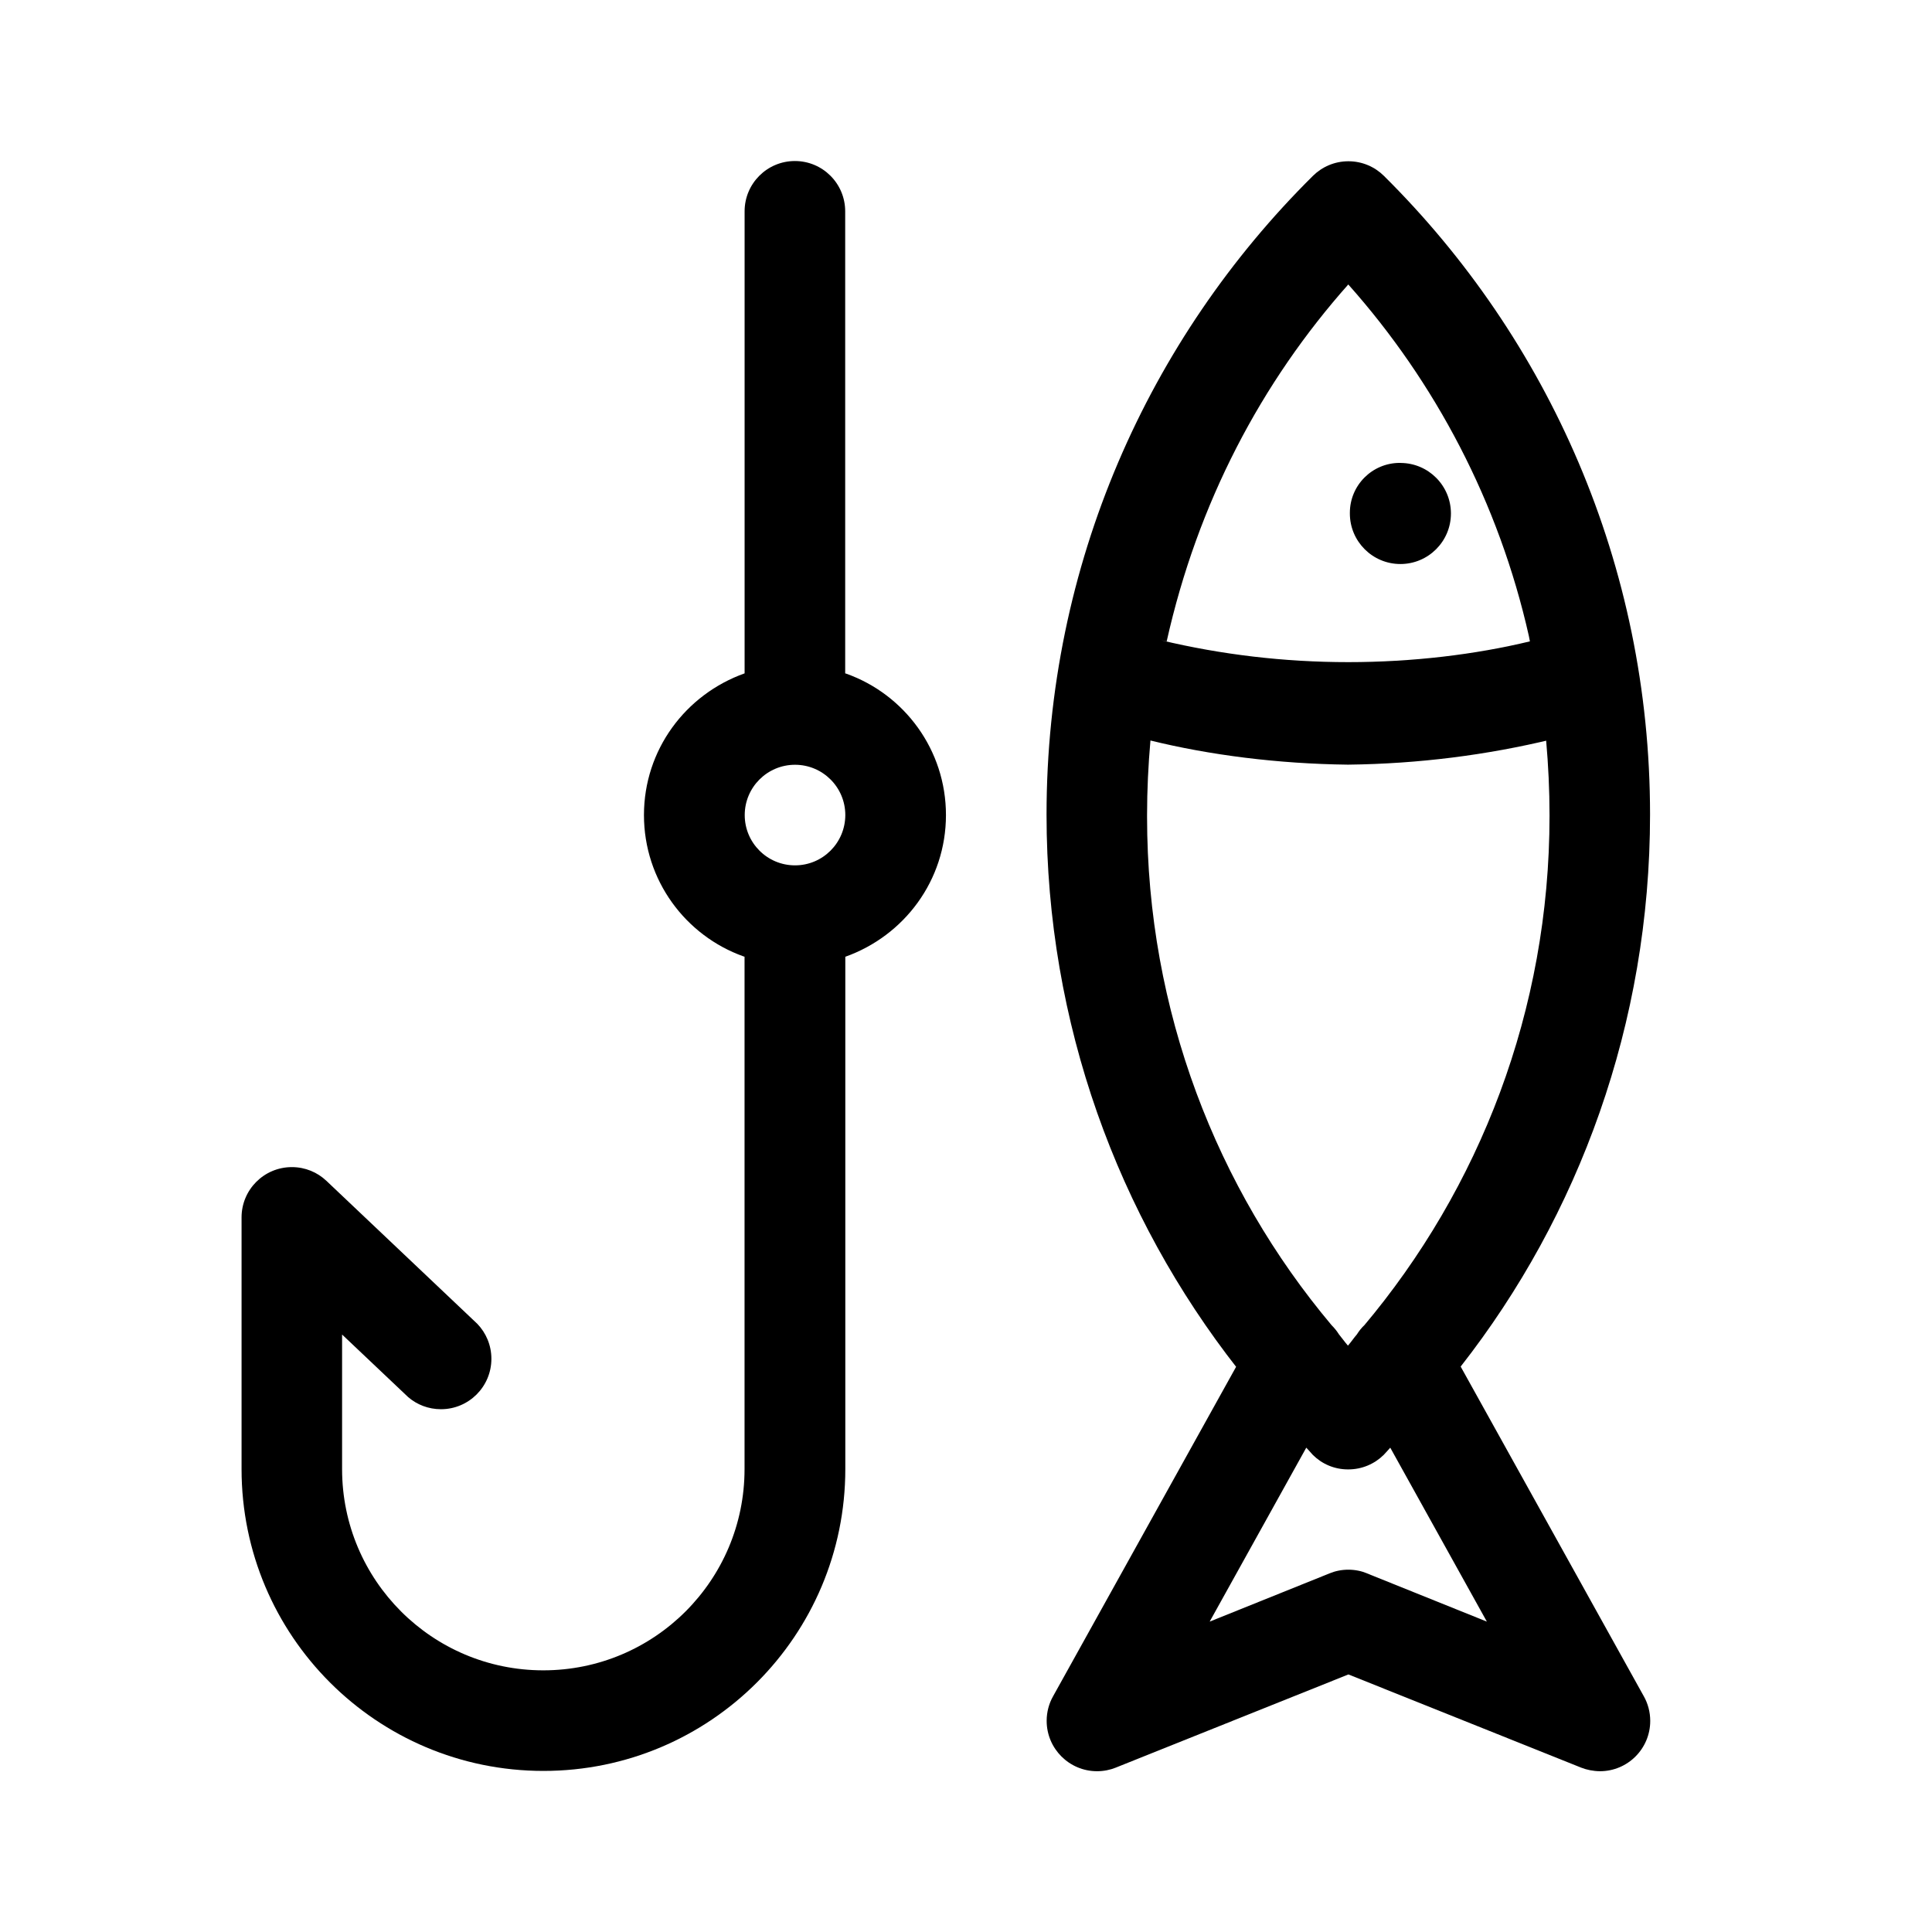<!-- Generated by IcoMoon.io -->
<svg version="1.1" xmlns="http://www.w3.org/2000/svg" width="32" height="32" viewBox="0 0 32 32">
<title>fishing</title>
<path d="M24.193 22.635c1.956-2.497 3.137-5.682 3.137-9.144 0-4.136-1.686-7.879-4.408-10.578l-0.001-0.001c-0.151-0.149-0.358-0.241-0.587-0.241s-0.436 0.092-0.587 0.241l0-0c-2.725 2.7-4.413 6.443-4.413 10.58 0 3.462 1.182 6.649 3.164 9.178l-0.024-0.032-3.033 5.46c-0.066 0.117-0.105 0.256-0.105 0.404 0 0.461 0.374 0.835 0.835 0.835 0.111 0 0.217-0.022 0.314-0.061l-0.006 0.002 3.855-1.544 3.856 1.544c0.092 0.036 0.199 0.058 0.31 0.059h0c0.46-0 0.833-0.373 0.833-0.833 0-0.149-0.039-0.289-0.107-0.41l0.002 0.004-3.033-5.46zM22.332 4.712c1.442 1.619 2.495 3.616 2.991 5.823l0.017 0.088c-0.904 0.218-1.941 0.344-3.008 0.344s-2.104-0.125-3.099-0.362l0.091 0.018c0.513-2.295 1.566-4.292 3.019-5.924l-0.011 0.013zM18.999 13.5c0-0.415 0.020-0.827 0.056-1.235 0.98 0.241 2.108 0.386 3.268 0.4l0.009 0c1.169-0.014 2.297-0.159 3.38-0.421l-0.103 0.021c0.036 0.408 0.056 0.82 0.056 1.235 0 0.005 0 0.010 0 0.015 0 3.22-1.159 6.17-3.083 8.454l0.016-0.020c-0.046 0.044-0.087 0.094-0.121 0.149l-0.002 0.003c-0.052 0.060-0.096 0.127-0.149 0.187-0.053-0.060-0.097-0.125-0.149-0.187-0.036-0.058-0.077-0.107-0.122-0.152l-0-0c-1.901-2.262-3.056-5.206-3.056-8.42 0-0.011 0-0.021 0-0.032v0.002zM22.641 26.059c-0.091-0.038-0.197-0.060-0.309-0.060s-0.217 0.022-0.314 0.062l0.006-0.002-1.988 0.8 1.6-2.881c0.039 0.039 0.071 0.080 0.108 0.119 0.149 0.149 0.355 0.241 0.583 0.241 0.001 0 0.002 0 0.004 0h-0c0 0 0.001 0 0.001 0 0.229 0 0.436-0.092 0.587-0.241l-0 0c0.039-0.039 0.071-0.080 0.108-0.119l1.6 2.881-1.988-0.8z"></path>
<path d="M23.199 7.667h-0.016c-0.456 0.001-0.825 0.371-0.825 0.827 0 0.002 0 0.005 0 0.007v-0c0 0.001 0 0.003 0 0.004 0 0.462 0.375 0.837 0.837 0.837s0.837-0.375 0.837-0.837c0-0.461-0.373-0.835-0.833-0.837h-0z"></path>
<path d="M13.999 11.153v-7.653c0-0.46-0.373-0.833-0.833-0.833s-0.833 0.373-0.833 0.833v0 7.653c-0.979 0.349-1.667 1.267-1.667 2.347s0.688 1.998 1.649 2.341l0.017 0.005v8.487c0 1.841-1.492 3.333-3.333 3.333s-3.333-1.492-3.333-3.333v0-2.229l1.093 1.035c0.145 0.126 0.336 0.202 0.545 0.202 0.461 0 0.835-0.374 0.835-0.835 0-0.225-0.089-0.43-0.234-0.58l0 0-2.499-2.368c-0.149-0.141-0.35-0.227-0.572-0.227-0.46 0-0.833 0.373-0.833 0.833 0 0 0 0 0 0.001v-0 4.167c0 2.761 2.239 5 5 5s5-2.239 5-5v0-8.485c0.979-0.349 1.667-1.267 1.667-2.347s-0.688-1.998-1.649-2.341l-0.017-0.005zM13.168 14.333c-0.46 0-0.833-0.373-0.833-0.833s0.373-0.833 0.833-0.833c0.46 0 0.833 0.373 0.833 0.833v0c-0.001 0.46-0.373 0.833-0.833 0.833h-0z"></path>
</svg>
